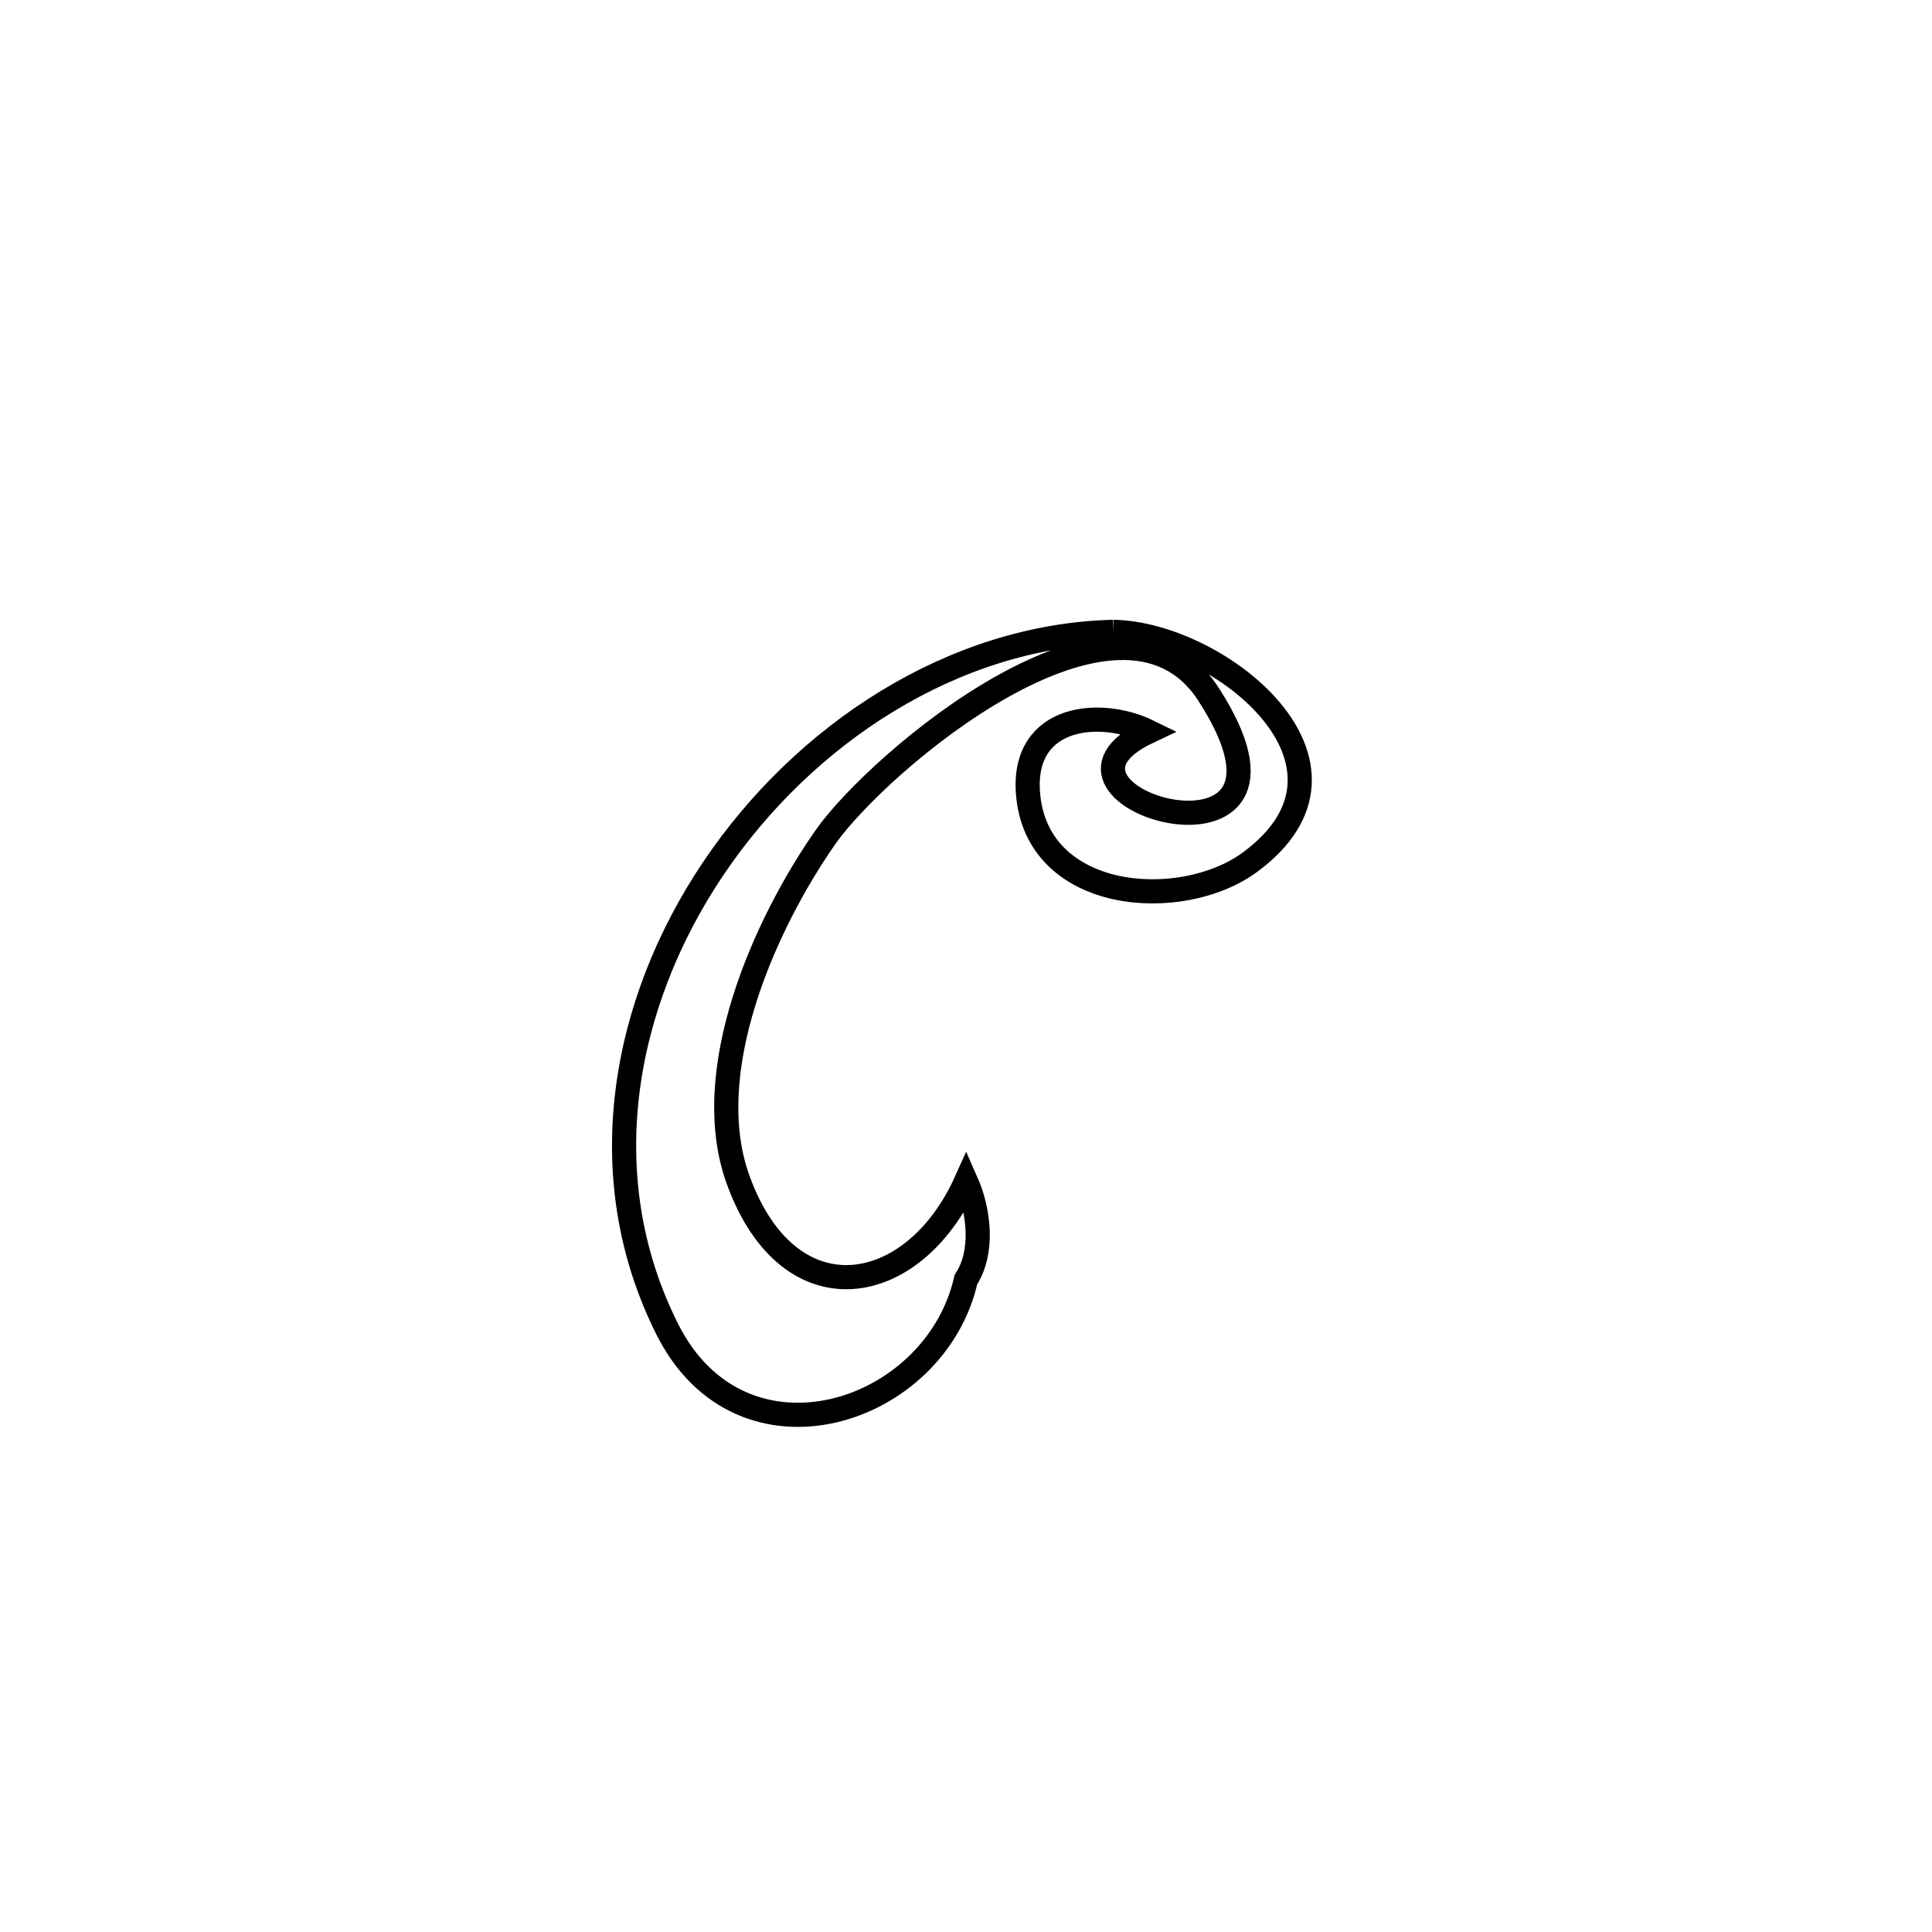 <svg xmlns="http://www.w3.org/2000/svg" viewBox="0.0 0.0 24.0 24.0" height="200px" width="200px"><path fill="none" stroke="black" stroke-width=".3" stroke-opacity="1.0"  filling="0" d="M13.83 7.849 L13.83 7.849 C15.142 7.87 17.177 9.491 15.531 10.708 C14.675 11.341 12.861 11.21 12.769 9.839 C12.705 8.876 13.678 8.798 14.268 9.088 L14.268 9.088 C12.525 9.909 16.6 11.076 15.01 8.621 C13.906 6.919 10.906 9.467 10.253 10.401 C9.5 11.479 8.676 13.315 9.173 14.667 C9.81 16.402 11.352 16.119 12.001 14.675 L12.001 14.675 C12.166 15.047 12.221 15.555 11.999 15.896 L11.999 15.896 C11.618 17.578 9.214 18.353 8.29 16.514 C7.337 14.618 7.729 12.476 8.856 10.796 C9.984 9.116 11.845 7.897 13.83 7.849 L13.83 7.849"></path></svg>